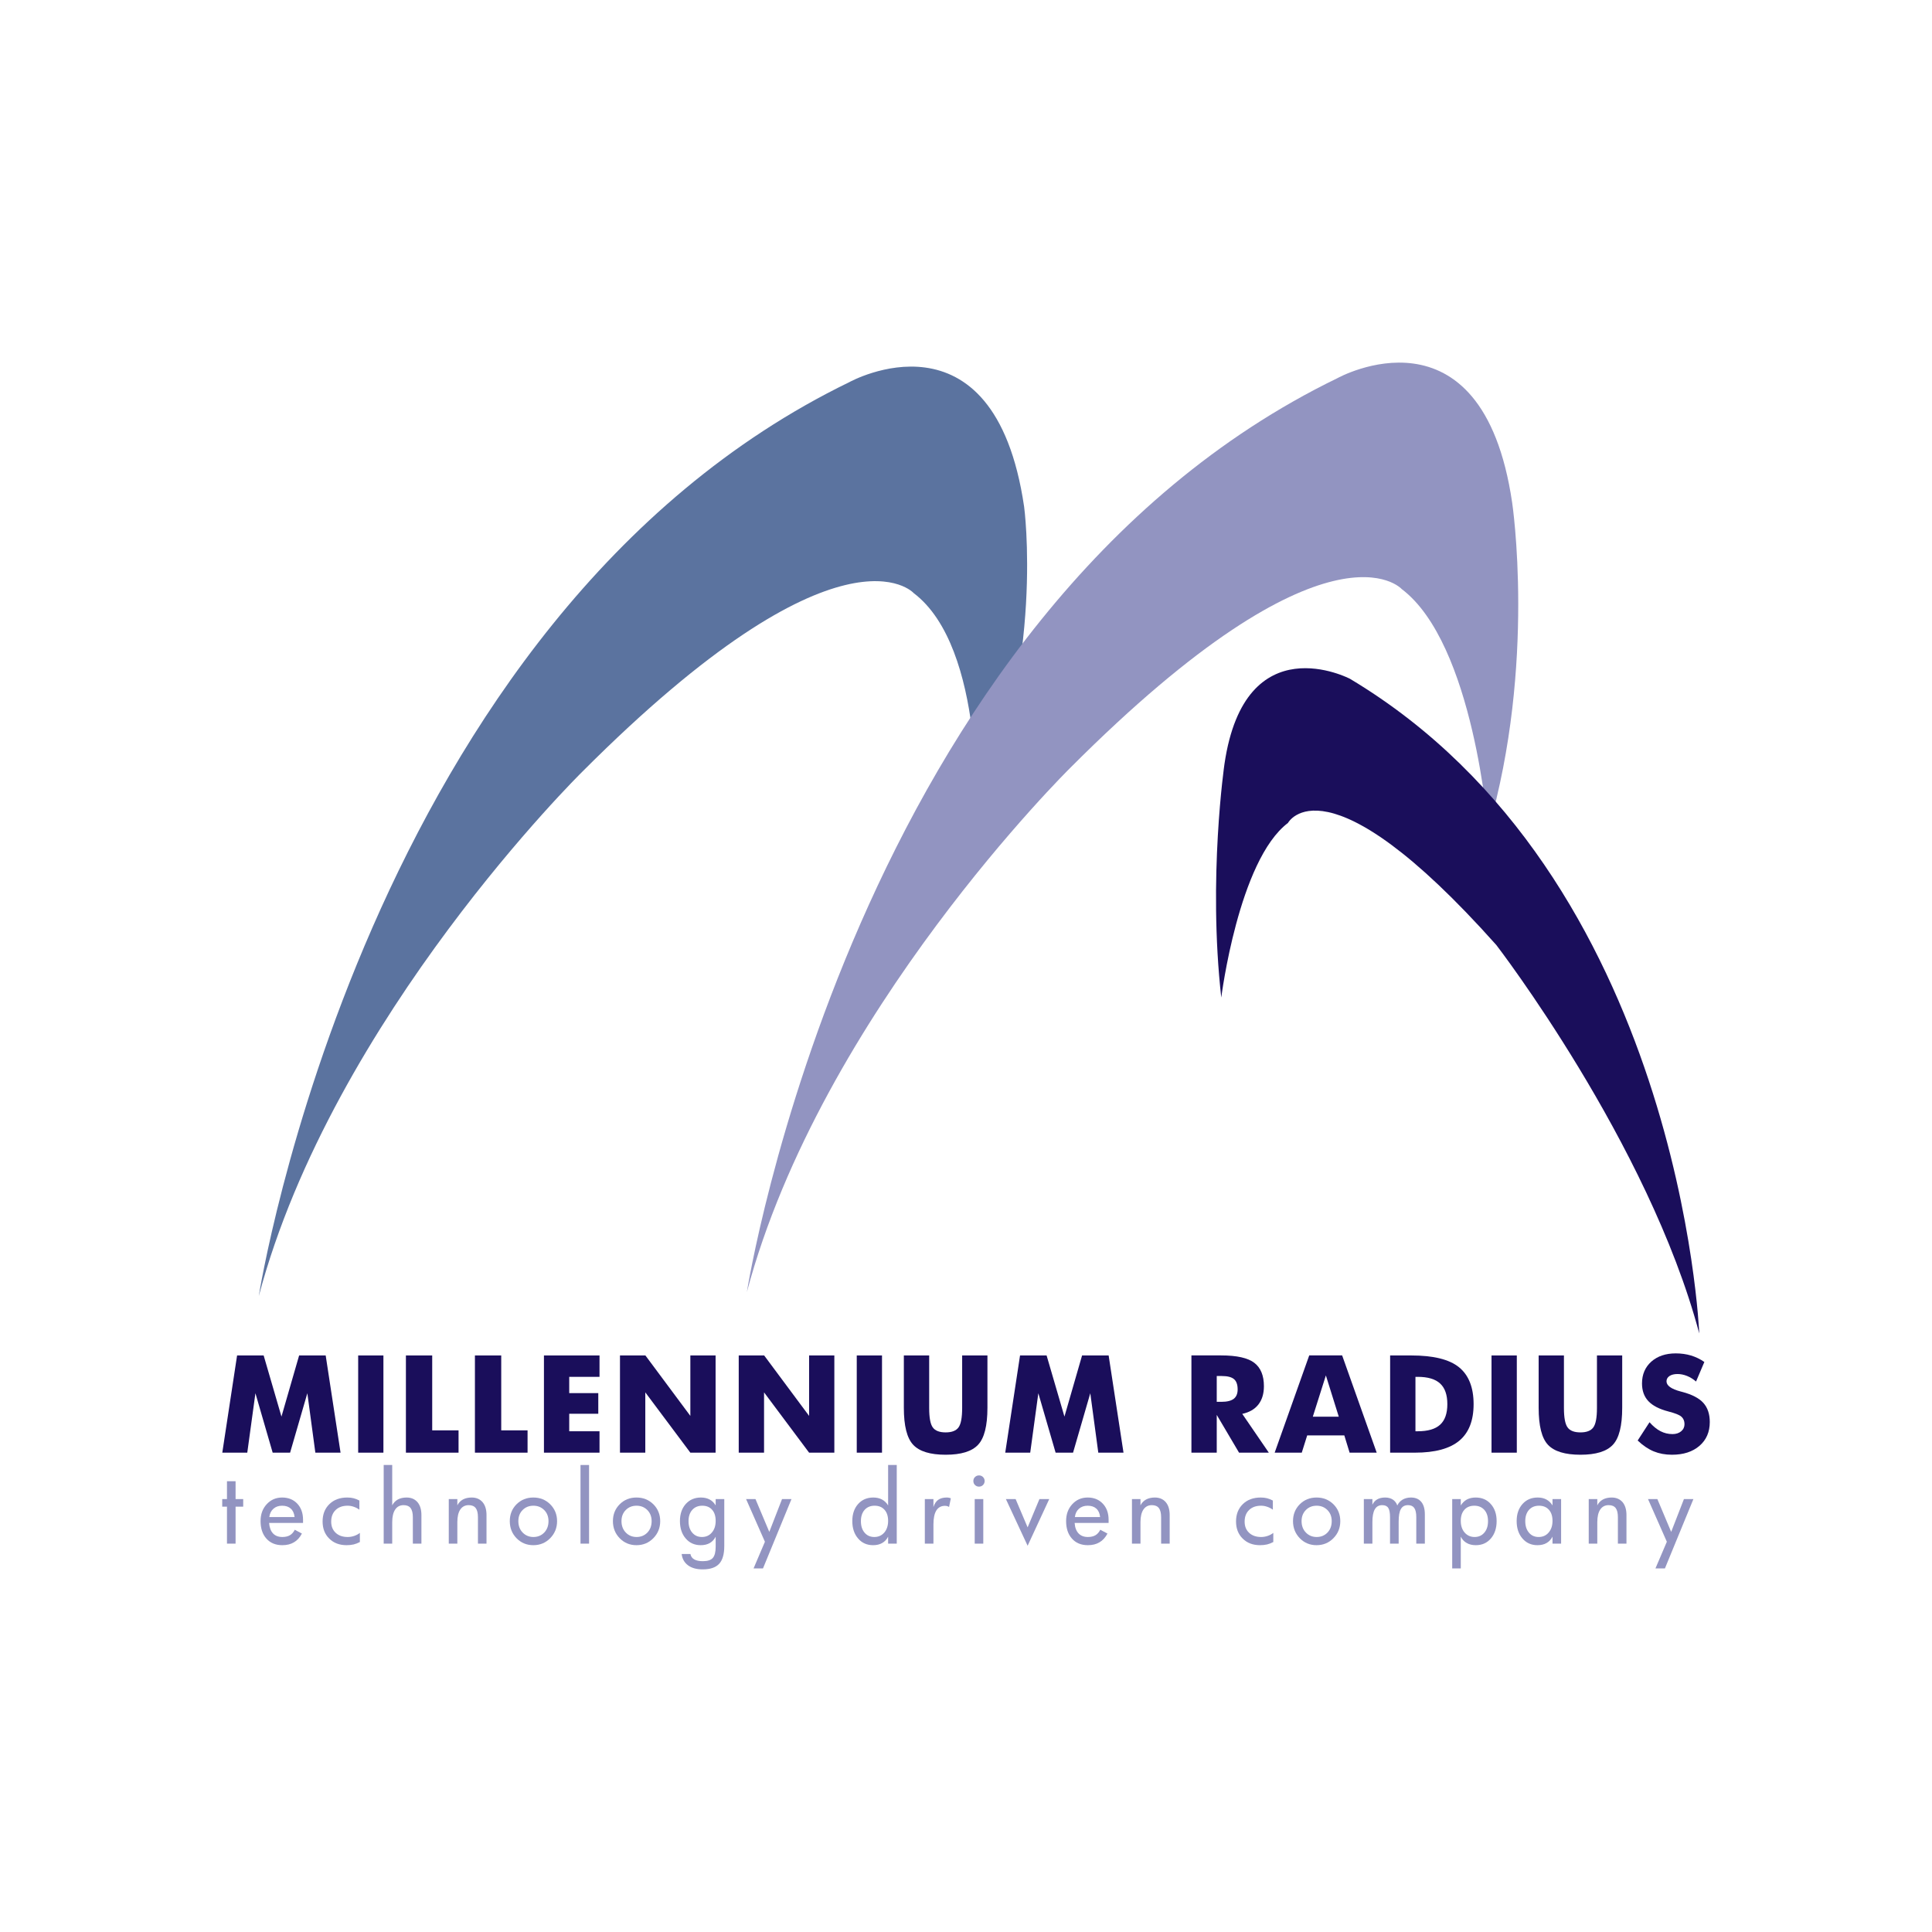 <?xml version="1.0" ?>
<svg xmlns="http://www.w3.org/2000/svg" xmlns:xlink="http://www.w3.org/1999/xlink" viewBox="0 0 200 200">
	
	

	
	<g id="surface1">
		
		

		
		<rect x="0" y="0" width="200" height="200" style="fill:rgb(100%,100%,100%);fill-opacity:1;stroke:none;"/>
		
		

		
		<path style=" stroke:none;fill-rule:nonzero;fill:rgb(57.3%,57.999%,75.699%);fill-opacity:1;" d="M 25.176 155.969 L 24.387 155.969 L 24.387 159.797 L 23.496 159.797 L 23.496 155.969 L 23.004 155.969 L 23.004 155.184 L 23.496 155.184 L 23.496 153.336 L 24.387 153.336 L 24.387 155.184 L 25.176 155.184 "/>
		
		

		
		<path style=" stroke:none;fill-rule:nonzero;fill:rgb(57.3%,57.999%,75.699%);fill-opacity:1;" d="M 30.496 157.047 C 30.457 156.664 30.324 156.371 30.102 156.172 C 29.883 155.973 29.582 155.871 29.203 155.871 C 28.84 155.871 28.539 155.977 28.305 156.184 C 28.066 156.391 27.926 156.676 27.879 157.047 Z M 31.371 157.656 L 27.859 157.656 C 27.895 158.133 28.027 158.488 28.262 158.738 C 28.492 158.984 28.816 159.109 29.23 159.109 C 29.547 159.109 29.805 159.047 30.012 158.926 C 30.219 158.805 30.387 158.613 30.516 158.359 L 31.254 158.754 C 31.043 159.156 30.77 159.461 30.434 159.656 C 30.102 159.859 29.699 159.957 29.223 159.957 C 28.531 159.957 27.984 159.73 27.578 159.277 C 27.176 158.824 26.973 158.219 26.973 157.461 C 26.973 156.758 27.184 156.176 27.609 155.715 C 28.035 155.254 28.566 155.023 29.203 155.023 C 29.852 155.023 30.375 155.234 30.773 155.656 C 31.172 156.078 31.371 156.637 31.371 157.332 "/>
		
		

		
		<path style=" stroke:none;fill-rule:nonzero;fill:rgb(57.3%,57.999%,75.699%);fill-opacity:1;" d="M 37.254 159.629 C 37.047 159.742 36.832 159.824 36.613 159.879 C 36.395 159.93 36.148 159.957 35.879 159.957 C 35.141 159.957 34.539 159.73 34.082 159.273 C 33.621 158.82 33.395 158.23 33.395 157.5 C 33.395 156.762 33.629 156.164 34.098 155.707 C 34.566 155.25 35.184 155.023 35.949 155.023 C 36.191 155.023 36.406 155.047 36.605 155.098 C 36.801 155.148 37 155.227 37.203 155.336 L 37.203 156.285 C 37.023 156.152 36.828 156.051 36.617 155.98 C 36.406 155.906 36.199 155.871 35.988 155.871 C 35.465 155.871 35.051 156.02 34.746 156.316 C 34.438 156.613 34.285 157.016 34.285 157.52 C 34.285 158 34.441 158.387 34.75 158.676 C 35.059 158.965 35.473 159.109 35.988 159.109 C 36.227 159.109 36.453 159.07 36.672 158.996 C 36.887 158.922 37.082 158.82 37.254 158.684 "/>
		
		

		
		<path style=" stroke:none;fill-rule:nonzero;fill:rgb(57.3%,57.999%,75.699%);fill-opacity:1;" d="M 43.625 159.797 L 42.738 159.797 L 42.738 157.066 C 42.738 156.637 42.66 156.32 42.508 156.117 C 42.352 155.914 42.109 155.812 41.781 155.812 C 41.402 155.812 41.113 155.965 40.91 156.266 C 40.707 156.57 40.602 157.004 40.602 157.578 L 40.602 159.797 L 39.719 159.797 L 39.719 151.656 L 40.602 151.656 L 40.602 155.832 C 40.742 155.566 40.938 155.363 41.184 155.227 C 41.434 155.094 41.734 155.023 42.09 155.023 C 42.566 155.023 42.941 155.184 43.215 155.5 C 43.488 155.82 43.625 156.266 43.625 156.84 "/>
		
		

		
		<path style=" stroke:none;fill-rule:nonzero;fill:rgb(57.3%,57.999%,75.699%);fill-opacity:1;" d="M 50.363 159.797 L 49.477 159.797 L 49.477 157.066 C 49.477 156.637 49.402 156.32 49.246 156.117 C 49.094 155.914 48.848 155.812 48.52 155.812 C 48.145 155.812 47.852 155.965 47.648 156.266 C 47.445 156.57 47.344 157.004 47.344 157.578 L 47.344 159.797 L 46.457 159.797 L 46.457 155.184 L 47.344 155.184 L 47.344 155.832 C 47.48 155.566 47.676 155.363 47.922 155.227 C 48.172 155.094 48.473 155.023 48.828 155.023 C 49.305 155.023 49.68 155.184 49.953 155.5 C 50.227 155.82 50.363 156.266 50.363 156.84 "/>
		
		

		
		<path style=" stroke:none;fill-rule:nonzero;fill:rgb(57.3%,57.999%,75.699%);fill-opacity:1;" d="M 56.781 157.469 C 56.781 157.004 56.633 156.621 56.336 156.32 C 56.039 156.023 55.664 155.871 55.219 155.871 C 54.766 155.871 54.395 156.02 54.098 156.32 C 53.805 156.617 53.66 157 53.66 157.469 C 53.66 157.945 53.805 158.34 54.105 158.648 C 54.402 158.953 54.773 159.109 55.219 159.109 C 55.672 159.109 56.047 158.953 56.34 158.648 C 56.633 158.34 56.781 157.945 56.781 157.469 M 57.668 157.469 C 57.668 158.164 57.43 158.75 56.957 159.234 C 56.484 159.715 55.902 159.957 55.211 159.957 C 54.523 159.957 53.945 159.719 53.473 159.238 C 53.008 158.758 52.773 158.168 52.773 157.469 C 52.773 156.773 53.004 156.191 53.469 155.723 C 53.938 155.258 54.516 155.023 55.211 155.023 C 55.906 155.023 56.492 155.258 56.961 155.727 C 57.43 156.199 57.668 156.781 57.668 157.469 "/>
		
		

		
		<path style=" stroke:none;fill-rule:nonzero;fill:rgb(57.3%,57.999%,75.699%);fill-opacity:1;" d="M 60.094 159.797 L 60.98 159.797 L 60.98 151.656 L 60.094 151.656 Z M 60.094 159.797 "/>
		
		

		
		<path style=" stroke:none;fill-rule:nonzero;fill:rgb(57.3%,57.999%,75.699%);fill-opacity:1;" d="M 67.457 157.469 C 67.457 157.004 67.309 156.621 67.012 156.32 C 66.715 156.023 66.344 155.871 65.898 155.871 C 65.445 155.871 65.07 156.02 64.777 156.32 C 64.48 156.617 64.336 157 64.336 157.469 C 64.336 157.945 64.484 158.34 64.781 158.648 C 65.078 158.953 65.449 159.109 65.898 159.109 C 66.352 159.109 66.723 158.953 67.02 158.648 C 67.312 158.34 67.457 157.945 67.457 157.469 M 68.344 157.469 C 68.344 158.164 68.105 158.75 67.633 159.234 C 67.16 159.715 66.578 159.957 65.887 159.957 C 65.199 159.957 64.621 159.719 64.152 159.238 C 63.684 158.758 63.449 158.168 63.449 157.469 C 63.449 156.773 63.684 156.191 64.148 155.723 C 64.613 155.258 65.195 155.023 65.887 155.023 C 66.586 155.023 67.168 155.258 67.641 155.727 C 68.109 156.199 68.344 156.781 68.344 157.469 "/>
		
		

		
		<path style=" stroke:none;fill-rule:nonzero;fill:rgb(57.3%,57.999%,75.699%);fill-opacity:1;" d="M 74.086 157.441 C 74.086 156.949 73.965 156.566 73.715 156.289 C 73.469 156.008 73.129 155.871 72.695 155.871 C 72.266 155.871 71.922 156.016 71.664 156.301 C 71.406 156.59 71.277 156.98 71.277 157.469 C 71.277 157.965 71.406 158.363 71.66 158.66 C 71.914 158.961 72.25 159.109 72.664 159.109 C 73.086 159.109 73.43 158.957 73.691 158.648 C 73.957 158.34 74.086 157.941 74.086 157.441 M 74.977 160.043 C 74.977 160.887 74.801 161.504 74.445 161.887 C 74.086 162.27 73.523 162.461 72.746 162.461 C 72.109 162.461 71.605 162.324 71.227 162.043 C 70.848 161.762 70.625 161.375 70.566 160.871 L 71.473 160.871 C 71.516 161.117 71.648 161.301 71.863 161.426 C 72.082 161.551 72.379 161.613 72.758 161.613 C 73.25 161.613 73.598 161.5 73.793 161.273 C 73.988 161.043 74.086 160.66 74.086 160.117 L 74.086 159.074 C 73.938 159.371 73.73 159.59 73.473 159.738 C 73.215 159.883 72.902 159.957 72.539 159.957 C 71.902 159.957 71.383 159.727 70.984 159.262 C 70.586 158.801 70.387 158.199 70.387 157.461 C 70.387 156.734 70.586 156.148 70.984 155.699 C 71.387 155.25 71.91 155.023 72.559 155.023 C 72.902 155.023 73.203 155.09 73.457 155.227 C 73.711 155.359 73.922 155.566 74.086 155.84 L 74.086 155.184 L 74.977 155.184 "/>
		
		

		
		<path style=" stroke:none;fill-rule:nonzero;fill:rgb(57.3%,57.999%,75.699%);fill-opacity:1;" d="M 81.934 155.184 L 78.984 162.363 L 78.008 162.363 L 79.184 159.602 L 77.234 155.184 L 78.207 155.184 L 79.637 158.582 L 80.957 155.184 "/>
		
		

		
		<path style=" stroke:none;fill-rule:nonzero;fill:rgb(57.3%,57.999%,75.699%);fill-opacity:1;" d="M 91.938 157.441 C 91.938 156.949 91.812 156.566 91.562 156.289 C 91.312 156.008 90.969 155.871 90.535 155.871 C 90.105 155.871 89.762 156.016 89.504 156.301 C 89.25 156.59 89.121 156.98 89.121 157.469 C 89.121 157.965 89.246 158.363 89.5 158.66 C 89.754 158.961 90.09 159.109 90.508 159.109 C 90.93 159.109 91.277 158.957 91.543 158.648 C 91.805 158.336 91.938 157.938 91.938 157.441 M 92.832 159.797 L 91.938 159.797 L 91.938 159.074 C 91.789 159.367 91.582 159.586 91.32 159.734 C 91.062 159.883 90.75 159.957 90.383 159.957 C 89.742 159.957 89.223 159.727 88.828 159.262 C 88.43 158.801 88.23 158.199 88.23 157.461 C 88.23 156.734 88.43 156.148 88.828 155.699 C 89.227 155.25 89.754 155.023 90.402 155.023 C 90.746 155.023 91.043 155.09 91.301 155.227 C 91.559 155.363 91.773 155.57 91.938 155.84 L 91.938 151.656 L 92.832 151.656 "/>
		
		

		
		<path style=" stroke:none;fill-rule:nonzero;fill:rgb(57.3%,57.999%,75.699%);fill-opacity:1;" d="M 98.43 155.109 L 98.246 156 C 98.184 155.961 98.117 155.93 98.043 155.91 C 97.973 155.891 97.898 155.883 97.82 155.883 C 97.43 155.883 97.133 156.043 96.93 156.363 C 96.73 156.688 96.629 157.168 96.629 157.801 L 96.629 159.797 L 95.738 159.797 L 95.738 155.184 L 96.629 155.184 L 96.629 156.012 C 96.734 155.672 96.902 155.422 97.121 155.262 C 97.348 155.102 97.641 155.023 98.008 155.023 C 98.09 155.023 98.172 155.031 98.246 155.047 C 98.324 155.062 98.383 155.086 98.43 155.109 "/>
		
		

		
		<path style=" stroke:none;fill-rule:nonzero;fill:rgb(57.3%,57.999%,75.699%);fill-opacity:1;" d="M 101.789 159.797 L 100.902 159.797 L 100.902 155.184 L 101.789 155.184 Z M 101.93 153.312 C 101.93 153.477 101.871 153.613 101.762 153.727 C 101.645 153.84 101.512 153.895 101.348 153.895 C 101.184 153.895 101.043 153.84 100.93 153.727 C 100.816 153.613 100.762 153.477 100.762 153.312 C 100.762 153.152 100.816 153.016 100.93 152.902 C 101.043 152.789 101.184 152.734 101.348 152.734 C 101.512 152.734 101.645 152.789 101.762 152.902 C 101.871 153.016 101.93 153.152 101.93 153.312 "/>
		
		

		
		<path style=" stroke:none;fill-rule:nonzero;fill:rgb(57.3%,57.999%,75.699%);fill-opacity:1;" d="M 108.617 155.184 L 106.379 160.016 L 104.129 155.184 L 105.137 155.184 L 106.379 158.113 L 107.602 155.184 "/>
		
		

		
		<path style=" stroke:none;fill-rule:nonzero;fill:rgb(57.3%,57.999%,75.699%);fill-opacity:1;" d="M 113.883 157.047 C 113.844 156.664 113.715 156.371 113.492 156.172 C 113.273 155.973 112.973 155.871 112.594 155.871 C 112.23 155.871 111.93 155.977 111.695 156.184 C 111.457 156.391 111.316 156.676 111.27 157.047 Z M 114.762 157.656 L 111.246 157.656 C 111.281 158.133 111.414 158.488 111.652 158.738 C 111.883 158.984 112.207 159.109 112.621 159.109 C 112.938 159.109 113.195 159.047 113.402 158.926 C 113.609 158.805 113.773 158.613 113.902 158.359 L 114.645 158.754 C 114.434 159.156 114.156 159.461 113.824 159.656 C 113.488 159.859 113.086 159.957 112.613 159.957 C 111.922 159.957 111.371 159.73 110.969 159.277 C 110.562 158.824 110.363 158.219 110.363 157.461 C 110.363 156.758 110.574 156.176 111 155.715 C 111.426 155.254 111.953 155.023 112.594 155.023 C 113.238 155.023 113.766 155.234 114.16 155.656 C 114.562 156.078 114.762 156.637 114.762 157.332 "/>
		
		

		
		<path style=" stroke:none;fill-rule:nonzero;fill:rgb(57.3%,57.999%,75.699%);fill-opacity:1;" d="M 121.086 159.797 L 120.199 159.797 L 120.199 157.066 C 120.199 156.637 120.121 156.32 119.969 156.117 C 119.812 155.914 119.57 155.812 119.238 155.812 C 118.863 155.812 118.574 155.965 118.367 156.266 C 118.164 156.57 118.062 157.004 118.062 157.578 L 118.062 159.797 L 117.18 159.797 L 117.18 155.184 L 118.062 155.184 L 118.062 155.832 C 118.199 155.566 118.395 155.363 118.645 155.227 C 118.895 155.094 119.195 155.023 119.551 155.023 C 120.027 155.023 120.402 155.184 120.676 155.5 C 120.949 155.82 121.086 156.266 121.086 156.84 "/>
		
		

		
		<path style=" stroke:none;fill-rule:nonzero;fill:rgb(57.3%,57.999%,75.699%);fill-opacity:1;" d="M 131.812 159.629 C 131.605 159.742 131.395 159.824 131.172 159.879 C 130.953 159.93 130.711 159.957 130.438 159.957 C 129.699 159.957 129.102 159.73 128.641 159.273 C 128.184 158.82 127.953 158.23 127.953 157.5 C 127.953 156.762 128.188 156.164 128.656 155.707 C 129.125 155.25 129.742 155.023 130.508 155.023 C 130.746 155.023 130.965 155.047 131.164 155.098 C 131.359 155.148 131.562 155.227 131.766 155.336 L 131.766 156.285 C 131.586 156.152 131.391 156.051 131.176 155.98 C 130.965 155.906 130.758 155.871 130.547 155.871 C 130.023 155.871 129.609 156.02 129.305 156.316 C 128.996 156.613 128.844 157.016 128.844 157.52 C 128.844 158 128.996 158.387 129.309 158.676 C 129.621 158.965 130.031 159.109 130.547 159.109 C 130.789 159.109 131.016 159.07 131.23 158.996 C 131.449 158.922 131.641 158.82 131.812 158.684 "/>
		
		

		
		<path style=" stroke:none;fill-rule:nonzero;fill:rgb(57.3%,57.999%,75.699%);fill-opacity:1;" d="M 137.859 157.469 C 137.859 157.004 137.715 156.621 137.414 156.32 C 137.117 156.023 136.746 155.871 136.301 155.871 C 135.848 155.871 135.473 156.02 135.18 156.32 C 134.887 156.617 134.738 157 134.738 157.469 C 134.738 157.945 134.887 158.34 135.184 158.648 C 135.48 158.953 135.852 159.109 136.301 159.109 C 136.754 159.109 137.129 158.953 137.422 158.648 C 137.715 158.34 137.859 157.945 137.859 157.469 M 138.746 157.469 C 138.746 158.164 138.512 158.75 138.035 159.234 C 137.562 159.715 136.98 159.957 136.289 159.957 C 135.602 159.957 135.023 159.719 134.555 159.238 C 134.09 158.758 133.852 158.168 133.852 157.469 C 133.852 156.773 134.086 156.191 134.551 155.723 C 135.016 155.258 135.598 155.023 136.289 155.023 C 136.988 155.023 137.57 155.258 138.043 155.727 C 138.512 156.199 138.746 156.781 138.746 157.469 "/>
		
		

		
		<path style=" stroke:none;fill-rule:nonzero;fill:rgb(57.3%,57.999%,75.699%);fill-opacity:1;" d="M 147.5 159.797 L 146.613 159.797 L 146.613 157.059 C 146.613 156.629 146.547 156.316 146.41 156.113 C 146.273 155.914 146.059 155.812 145.762 155.812 C 145.418 155.812 145.172 155.945 145.02 156.215 C 144.863 156.48 144.789 156.914 144.789 157.52 L 144.789 159.797 L 143.895 159.797 L 143.895 157.059 C 143.895 156.609 143.836 156.289 143.715 156.102 C 143.594 155.91 143.383 155.812 143.09 155.812 C 142.742 155.812 142.488 155.957 142.32 156.242 C 142.152 156.531 142.07 156.973 142.07 157.566 L 142.07 159.797 L 141.184 159.797 L 141.184 155.184 L 142.07 155.184 L 142.07 155.77 C 142.188 155.52 142.355 155.332 142.574 155.211 C 142.797 155.086 143.066 155.023 143.395 155.023 C 143.699 155.023 143.965 155.094 144.184 155.234 C 144.398 155.379 144.555 155.578 144.648 155.844 C 144.777 155.578 144.965 155.379 145.207 155.234 C 145.449 155.094 145.738 155.023 146.07 155.023 C 146.523 155.023 146.879 155.172 147.129 155.473 C 147.379 155.773 147.5 156.207 147.5 156.77 "/>
		
		

		
		<path style=" stroke:none;fill-rule:nonzero;fill:rgb(57.3%,57.999%,75.699%);fill-opacity:1;" d="M 154.039 157.469 C 154.039 156.98 153.914 156.59 153.656 156.301 C 153.398 156.016 153.055 155.871 152.621 155.871 C 152.188 155.871 151.844 156.012 151.594 156.289 C 151.344 156.566 151.219 156.949 151.219 157.441 C 151.219 157.938 151.352 158.34 151.617 158.648 C 151.887 158.953 152.227 159.109 152.648 159.109 C 153.066 159.109 153.402 158.961 153.656 158.66 C 153.914 158.363 154.039 157.965 154.039 157.469 M 154.93 157.461 C 154.93 158.199 154.73 158.801 154.336 159.262 C 153.938 159.727 153.418 159.957 152.777 159.957 C 152.414 159.957 152.102 159.883 151.84 159.734 C 151.574 159.59 151.367 159.367 151.219 159.074 L 151.219 162.363 L 150.332 162.363 L 150.332 155.184 L 151.219 155.184 L 151.219 155.844 C 151.391 155.57 151.602 155.363 151.855 155.227 C 152.109 155.094 152.414 155.023 152.762 155.023 C 153.406 155.023 153.934 155.246 154.328 155.699 C 154.73 156.148 154.93 156.734 154.93 157.461 "/>
		
		

		
		<path style=" stroke:none;fill-rule:nonzero;fill:rgb(57.3%,57.999%,75.699%);fill-opacity:1;" d="M 160.715 157.441 C 160.715 156.949 160.59 156.566 160.34 156.289 C 160.09 156.008 159.746 155.871 159.312 155.871 C 158.883 155.871 158.535 156.016 158.281 156.301 C 158.023 156.59 157.895 156.98 157.895 157.469 C 157.895 157.965 158.023 158.363 158.277 158.66 C 158.527 158.961 158.863 159.109 159.281 159.109 C 159.707 159.109 160.051 158.957 160.316 158.648 C 160.582 158.336 160.715 157.938 160.715 157.441 M 161.605 159.797 L 160.715 159.797 L 160.715 159.074 C 160.562 159.367 160.359 159.586 160.098 159.734 C 159.84 159.883 159.523 159.957 159.156 159.957 C 158.52 159.957 158 159.727 157.602 159.262 C 157.203 158.801 157.004 158.199 157.004 157.461 C 157.004 156.734 157.203 156.148 157.605 155.699 C 158.004 155.25 158.527 155.023 159.18 155.023 C 159.523 155.023 159.82 155.09 160.078 155.227 C 160.336 155.363 160.547 155.57 160.715 155.84 L 160.715 155.184 L 161.605 155.184 "/>
		
		

		
		<path style=" stroke:none;fill-rule:nonzero;fill:rgb(57.3%,57.999%,75.699%);fill-opacity:1;" d="M 168.371 159.797 L 167.484 159.797 L 167.484 157.066 C 167.484 156.637 167.41 156.32 167.258 156.117 C 167.102 155.914 166.859 155.812 166.527 155.812 C 166.152 155.812 165.859 155.965 165.656 156.266 C 165.453 156.57 165.352 157.004 165.352 157.578 L 165.352 159.797 L 164.465 159.797 L 164.465 155.184 L 165.352 155.184 L 165.352 155.832 C 165.488 155.566 165.684 155.363 165.934 155.227 C 166.184 155.094 166.48 155.023 166.836 155.023 C 167.312 155.023 167.688 155.184 167.965 155.5 C 168.234 155.82 168.371 156.266 168.371 156.84 "/>
		
		

		
		<path style=" stroke:none;fill-rule:nonzero;fill:rgb(57.3%,57.999%,75.699%);fill-opacity:1;" d="M 175.301 155.184 L 172.352 162.363 L 171.371 162.363 L 172.551 159.602 L 170.602 155.184 L 171.57 155.184 L 173 158.582 L 174.32 155.184 "/>
		
		

		
		<path style=" stroke:none;fill-rule:nonzero;fill:rgb(35.699%,45.099%,62.399%);fill-opacity:1;" d="M 26.789 134.172 C 26.789 134.172 37.812 63.891 87.922 39.559 C 87.922 39.559 102.898 31.238 106.016 52.449 C 106.016 52.449 108.199 68.41 101.02 85.102 C 101.02 85.102 102.062 67.055 94.582 61.395 C 94.582 61.395 87.09 53.023 60.266 79.902 C 60.266 79.902 34.48 105.266 26.789 134.172 "/>
		
		

		
		<path style=" stroke:none;fill-rule:nonzero;fill:rgb(57.3%,57.999%,75.699%);fill-opacity:1;" d="M 77.316 133.754 C 77.316 133.754 88.34 63.469 138.453 39.145 C 138.453 39.145 153.422 30.828 156.539 52.039 C 156.539 52.039 159.043 68.719 154.055 85.926 C 154.055 85.926 152.598 66.637 145.105 60.98 C 145.105 60.98 137.617 52.609 110.801 79.48 C 110.801 79.48 85.02 104.855 77.316 133.754 "/>
		
		

		
		<path style=" stroke:none;fill-rule:nonzero;fill:rgb(10.199%,5.499%,35.699%);fill-opacity:1;" d="M 175.906 138.039 C 175.906 138.039 174.012 90.762 139.75 70.27 C 139.75 70.27 128.891 64.586 126.758 79.078 C 126.758 79.078 125.031 90.871 126.426 103.266 C 126.426 103.266 128.211 89.062 133.328 85.191 C 133.328 85.191 137.211 77.977 154.902 97.832 C 154.902 97.832 170.648 118.285 175.906 138.039 "/>
		
		

		
		<path style=" stroke:none;fill-rule:nonzero;fill:rgb(10.199%,5.499%,35.699%);fill-opacity:1;" d="M 35.254 150.379 L 32.645 150.379 L 31.816 144.227 L 30.031 150.379 L 28.227 150.379 L 26.441 144.227 L 25.598 150.379 L 23.012 150.379 L 24.543 140.316 L 27.293 140.316 L 29.137 146.645 L 30.965 140.316 L 33.715 140.316 "/>
		
		

		
		<path style=" stroke:none;fill-rule:nonzero;fill:rgb(10.199%,5.499%,35.699%);fill-opacity:1;" d="M 37.078 150.379 L 39.691 150.379 L 39.691 140.316 L 37.078 140.316 Z M 37.078 150.379 "/>
		
		

		
		<path style=" stroke:none;fill-rule:nonzero;fill:rgb(10.199%,5.499%,35.699%);fill-opacity:1;" d="M 47.469 150.379 L 42.02 150.379 L 42.02 140.316 L 44.742 140.316 L 44.742 148.07 L 47.469 148.07 "/>
		
		

		
		<path style=" stroke:none;fill-rule:nonzero;fill:rgb(10.199%,5.499%,35.699%);fill-opacity:1;" d="M 54.613 150.379 L 49.164 150.379 L 49.164 140.316 L 51.887 140.316 L 51.887 148.07 L 54.613 148.07 "/>
		
		

		
		<path style=" stroke:none;fill-rule:nonzero;fill:rgb(10.199%,5.499%,35.699%);fill-opacity:1;" d="M 62.062 150.379 L 56.309 150.379 L 56.309 140.316 L 62.062 140.316 L 62.062 142.531 L 58.926 142.531 L 58.926 144.215 L 61.934 144.215 L 61.934 146.352 L 58.926 146.352 L 58.926 148.164 L 62.062 148.164 "/>
		
		

		
		<path style=" stroke:none;fill-rule:nonzero;fill:rgb(10.199%,5.499%,35.699%);fill-opacity:1;" d="M 74.078 150.379 L 71.465 150.379 L 66.801 144.137 L 66.801 150.379 L 64.18 150.379 L 64.18 140.316 L 66.812 140.316 L 71.465 146.574 L 71.465 140.316 L 74.078 140.316 "/>
		
		

		
		<path style=" stroke:none;fill-rule:nonzero;fill:rgb(10.199%,5.499%,35.699%);fill-opacity:1;" d="M 86.371 150.379 L 83.758 150.379 L 79.094 144.137 L 79.094 150.379 L 76.473 150.379 L 76.473 140.316 L 79.105 140.316 L 83.758 146.574 L 83.758 140.316 L 86.371 140.316 "/>
		
		

		
		<path style=" stroke:none;fill-rule:nonzero;fill:rgb(10.199%,5.499%,35.699%);fill-opacity:1;" d="M 88.691 150.379 L 91.305 150.379 L 91.305 140.316 L 88.691 140.316 Z M 88.691 150.379 "/>
		
		

		
		<path style=" stroke:none;fill-rule:nonzero;fill:rgb(10.199%,5.499%,35.699%);fill-opacity:1;" d="M 102.219 145.73 C 102.219 147.602 101.895 148.879 101.246 149.566 C 100.602 150.254 99.484 150.594 97.895 150.594 C 96.301 150.594 95.18 150.254 94.535 149.566 C 93.887 148.879 93.566 147.602 93.566 145.73 L 93.566 140.316 L 96.188 140.316 L 96.188 145.758 C 96.188 146.75 96.309 147.418 96.559 147.762 C 96.805 148.109 97.254 148.281 97.895 148.281 C 98.531 148.281 98.977 148.109 99.227 147.762 C 99.477 147.418 99.602 146.75 99.602 145.758 L 99.602 140.316 L 102.219 140.316 "/>
		
		

		
		<path style=" stroke:none;fill-rule:nonzero;fill:rgb(10.199%,5.499%,35.699%);fill-opacity:1;" d="M 116.305 150.379 L 113.695 150.379 L 112.867 144.227 L 111.082 150.379 L 109.277 150.379 L 107.488 144.227 L 106.648 150.379 L 104.062 150.379 L 105.594 140.316 L 108.344 140.316 L 110.191 146.645 L 112.016 140.316 L 114.766 140.316 "/>
		
		

		
		<path style=" stroke:none;fill-rule:nonzero;fill:rgb(10.199%,5.499%,35.699%);fill-opacity:1;" d="M 128.121 143.836 C 128.121 143.34 127.996 142.984 127.746 142.77 C 127.496 142.555 127.074 142.445 126.477 142.445 L 125.957 142.445 L 125.957 145.117 L 126.434 145.117 C 127.012 145.117 127.434 145.016 127.711 144.809 C 127.984 144.598 128.121 144.273 128.121 143.836 M 131.348 150.379 L 128.266 150.379 L 125.957 146.469 L 125.957 150.379 L 123.336 150.379 L 123.336 140.312 L 126.406 140.312 C 128.039 140.312 129.188 140.57 129.848 141.082 C 130.512 141.594 130.84 142.398 130.84 143.504 C 130.84 144.277 130.648 144.906 130.266 145.398 C 129.883 145.887 129.324 146.207 128.598 146.363 "/>
		
		

		
		<path style=" stroke:none;fill-rule:nonzero;fill:rgb(10.199%,5.499%,35.699%);fill-opacity:1;" d="M 138.59 146.656 L 137.254 142.383 L 135.902 146.656 Z M 142.516 150.379 L 139.711 150.379 L 139.164 148.594 L 135.32 148.594 L 134.758 150.379 L 131.953 150.379 L 135.531 140.312 L 138.938 140.312 "/>
		
		

		
		<path style=" stroke:none;fill-rule:nonzero;fill:rgb(10.199%,5.499%,35.699%);fill-opacity:1;" d="M 149.828 145.359 C 149.828 144.391 149.578 143.676 149.078 143.219 C 148.586 142.762 147.809 142.531 146.758 142.531 L 146.527 142.531 L 146.527 148.164 L 146.758 148.164 C 147.812 148.164 148.59 147.938 149.086 147.48 C 149.578 147.027 149.828 146.32 149.828 145.359 M 152.547 145.359 C 152.547 147.055 152.055 148.316 151.066 149.141 C 150.078 149.965 148.551 150.379 146.477 150.379 L 143.906 150.379 L 143.906 140.316 L 146.086 140.316 C 148.387 140.316 150.035 140.723 151.039 141.539 C 152.043 142.355 152.547 143.633 152.547 145.359 "/>
		
		

		
		<path style=" stroke:none;fill-rule:nonzero;fill:rgb(10.199%,5.499%,35.699%);fill-opacity:1;" d="M 154.402 150.379 L 157.02 150.379 L 157.02 140.316 L 154.402 140.316 Z M 154.402 150.379 "/>
		
		

		
		<path style=" stroke:none;fill-rule:nonzero;fill:rgb(10.199%,5.499%,35.699%);fill-opacity:1;" d="M 167.93 145.73 C 167.93 147.602 167.609 148.879 166.961 149.566 C 166.316 150.254 165.199 150.594 163.609 150.594 C 162.012 150.594 160.895 150.254 160.246 149.566 C 159.602 148.879 159.281 147.602 159.281 145.73 L 159.281 140.316 L 161.898 140.316 L 161.898 145.758 C 161.898 146.75 162.023 147.418 162.273 147.762 C 162.52 148.109 162.965 148.281 163.609 148.281 C 164.246 148.281 164.691 148.109 164.941 147.762 C 165.191 147.418 165.316 146.75 165.316 145.758 L 165.316 140.316 L 167.93 140.316 "/>
		
		

		
		<path style=" stroke:none;fill-rule:nonzero;fill:rgb(10.199%,5.499%,35.699%);fill-opacity:1;" d="M 176.996 147.207 C 176.996 148.234 176.641 149.059 175.93 149.672 C 175.215 150.289 174.266 150.594 173.078 150.594 C 172.383 150.594 171.758 150.477 171.195 150.246 C 170.637 150.016 170.078 149.641 169.531 149.121 L 170.758 147.23 C 171.129 147.648 171.508 147.957 171.891 148.156 C 172.277 148.355 172.691 148.457 173.137 148.457 C 173.504 148.457 173.801 148.359 174.031 148.168 C 174.262 147.977 174.379 147.73 174.379 147.426 C 174.379 147.098 174.27 146.84 174.059 146.656 C 173.852 146.469 173.395 146.289 172.691 146.109 C 171.762 145.867 171.074 145.512 170.637 145.043 C 170.199 144.578 169.98 143.965 169.98 143.211 C 169.98 142.281 170.305 141.527 170.941 140.957 C 171.586 140.387 172.43 140.102 173.473 140.102 C 174.031 140.102 174.559 140.176 175.047 140.32 C 175.539 140.469 176.004 140.691 176.434 140.992 L 175.574 143.016 C 175.277 142.762 174.969 142.57 174.641 142.438 C 174.312 142.305 173.984 142.238 173.656 142.238 C 173.309 142.238 173.035 142.309 172.828 142.441 C 172.621 142.582 172.516 142.766 172.516 142.992 C 172.516 143.441 173.012 143.793 173.996 144.051 C 174.062 144.066 174.113 144.082 174.148 144.09 C 175.16 144.359 175.891 144.738 176.332 145.23 C 176.773 145.723 176.996 146.379 176.996 147.207 "/>
		
		

	
	</g>
	
	


</svg>
